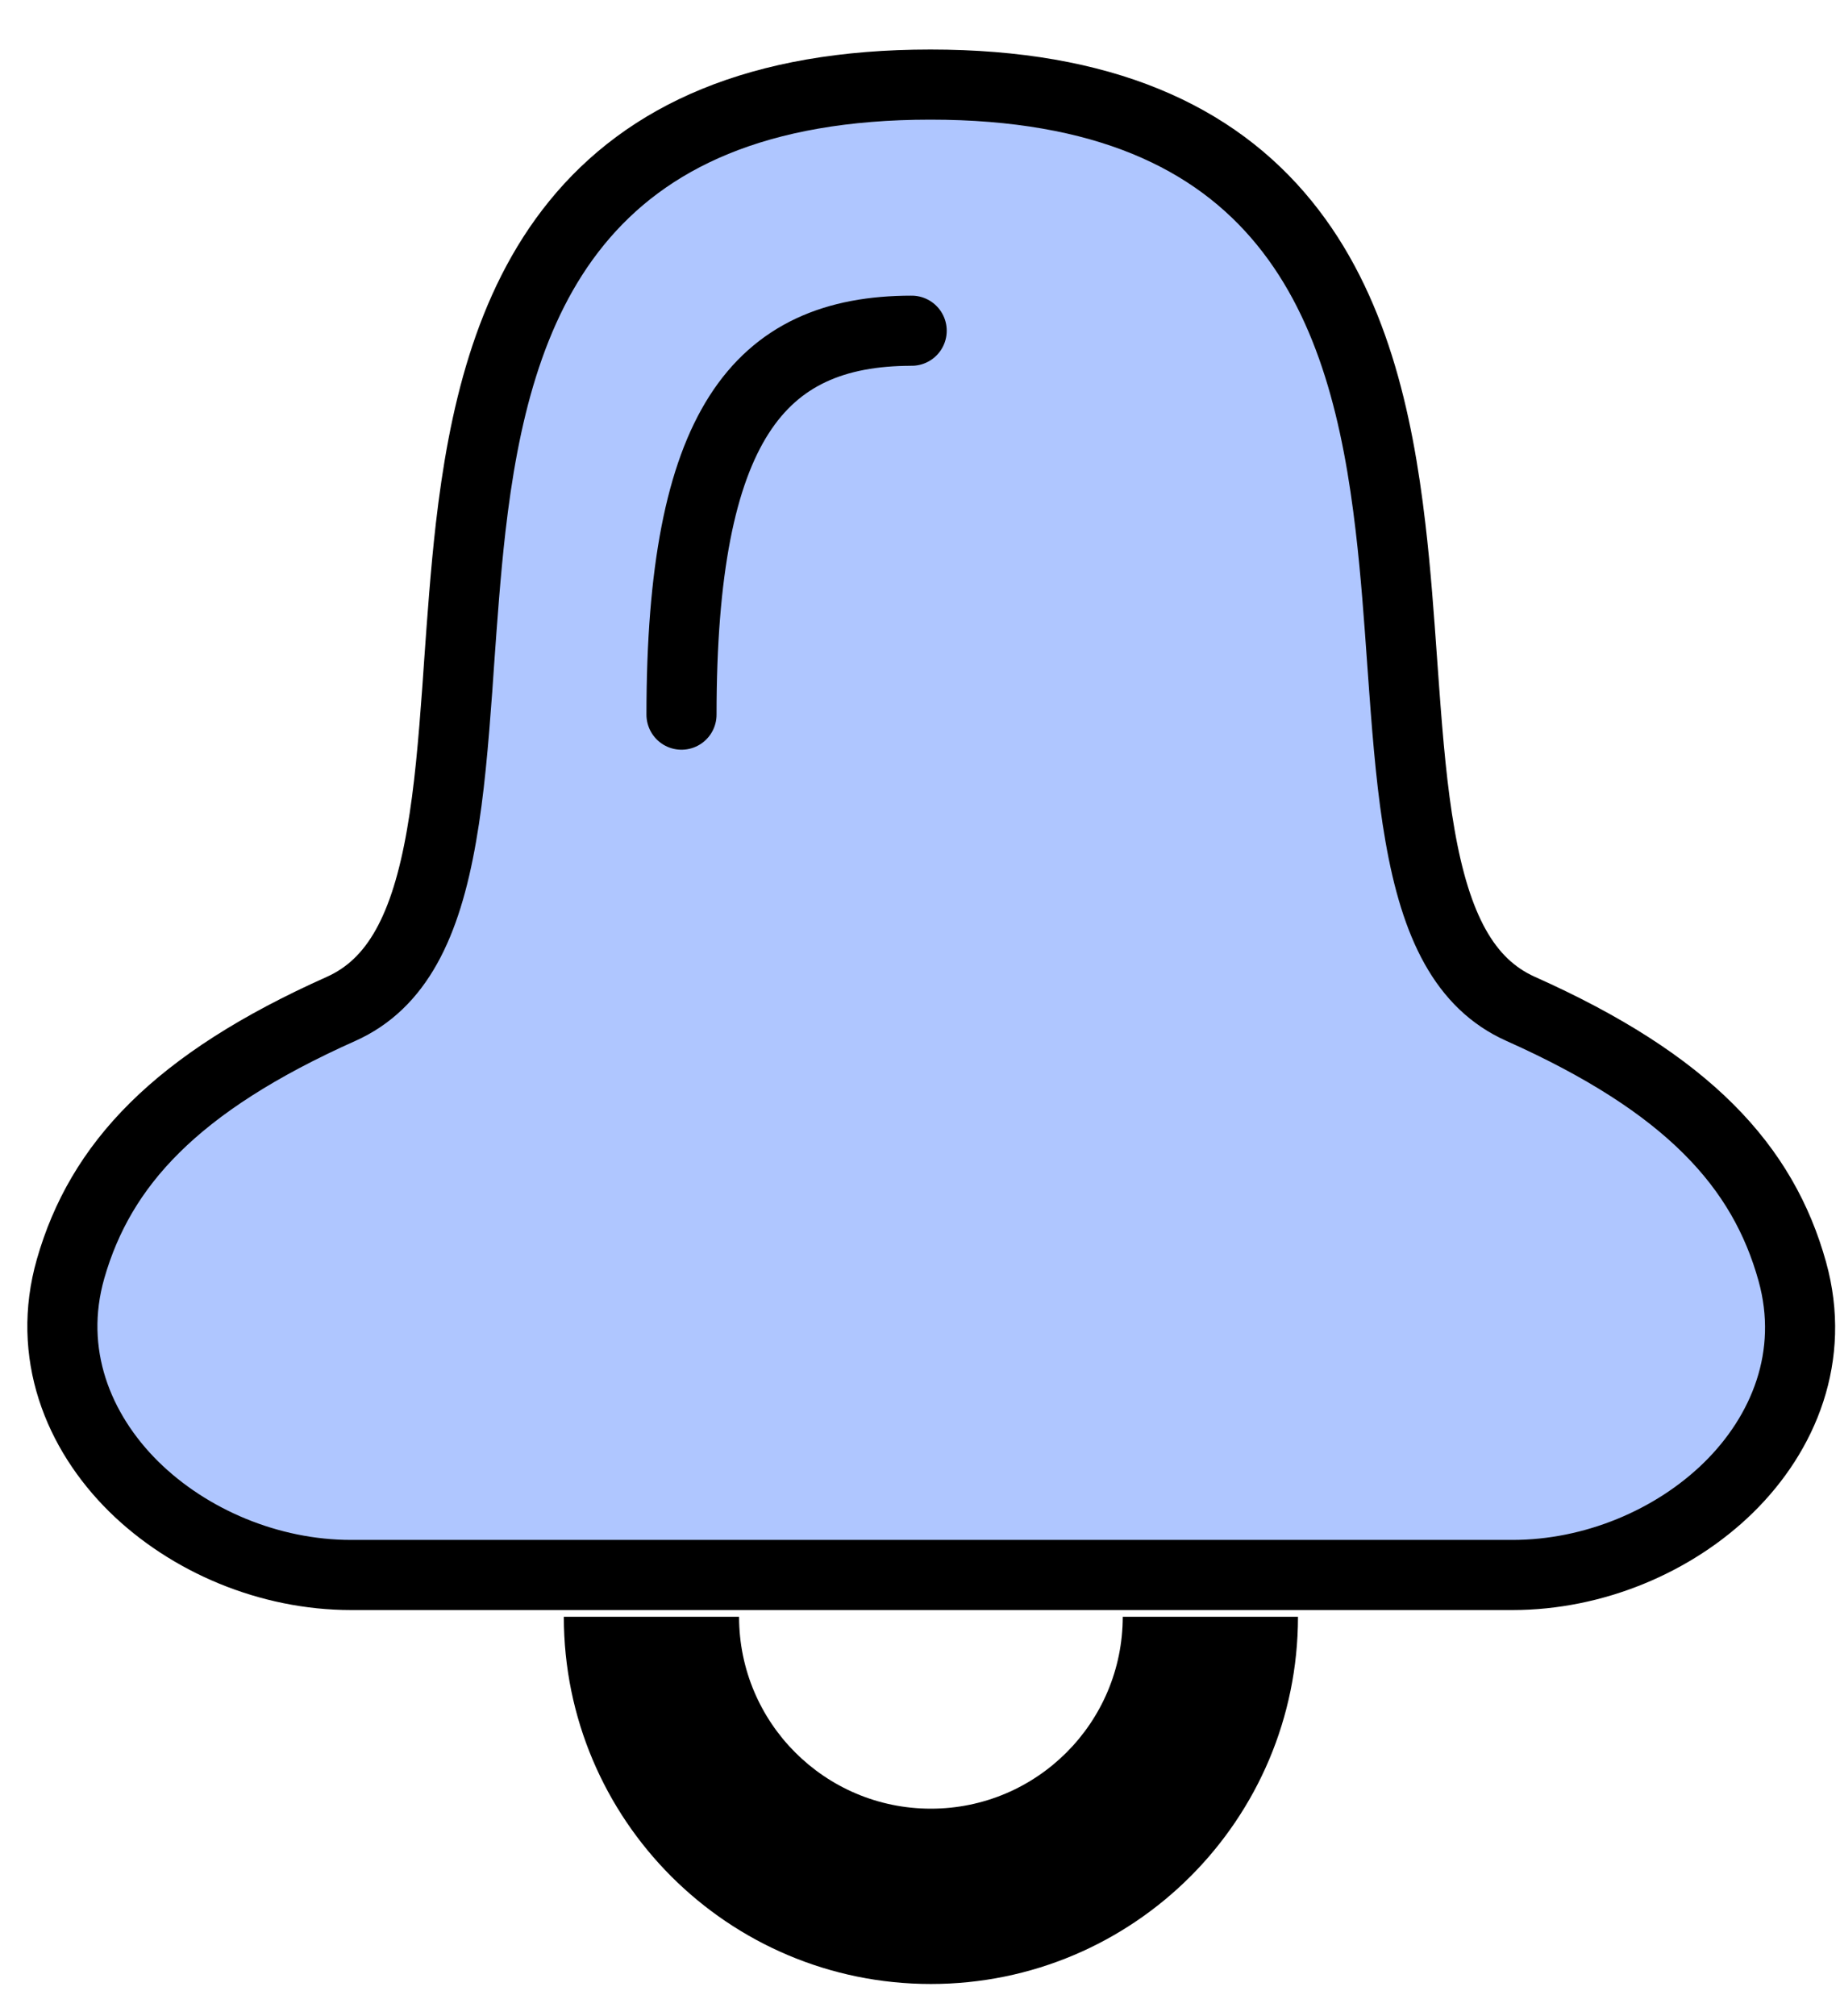 <svg width="21" height="23" viewBox="0 0 21 23" fill="none" xmlns="http://www.w3.org/2000/svg">
<path fill-rule="evenodd" clip-rule="evenodd" d="M6.435 18.445C6.435 20.759 8.31 22.634 10.624 22.634C12.938 22.634 14.813 20.759 14.814 18.445H12.814C12.813 19.654 11.833 20.634 10.624 20.634C9.415 20.634 8.435 19.654 8.435 18.445H6.435Z" fill="black"/>
<path d="M10.619 0.965C8.652 0.965 7.382 1.559 6.58 2.545C5.797 3.507 5.515 4.779 5.372 6.015C5.313 6.531 5.276 7.057 5.24 7.561C5.233 7.663 5.226 7.765 5.219 7.865C5.175 8.466 5.128 9.029 5.039 9.534C4.86 10.563 4.534 11.223 3.892 11.51C1.999 12.355 1.146 13.29 0.806 14.473C0.529 15.441 0.892 16.332 1.525 16.958C2.154 17.578 3.072 17.968 4.007 17.968H17.262C18.189 17.968 19.102 17.584 19.728 16.971C20.359 16.352 20.723 15.469 20.456 14.507C20.123 13.307 19.267 12.363 17.356 11.51C16.713 11.223 16.387 10.562 16.207 9.534C16.118 9.029 16.07 8.466 16.026 7.865C16.018 7.765 16.011 7.664 16.004 7.562C15.968 7.057 15.931 6.531 15.87 6.014C15.726 4.779 15.443 3.507 14.659 2.545C13.857 1.559 12.585 0.965 10.619 0.965Z" fill="#AFC6FF" stroke="black" stroke-width="0.8"/>
<path d="M10.405 3.773C8.654 3.773 7.778 4.868 7.778 8.153" stroke="black" stroke-width="0.8" stroke-linecap="round"/>
</svg>
